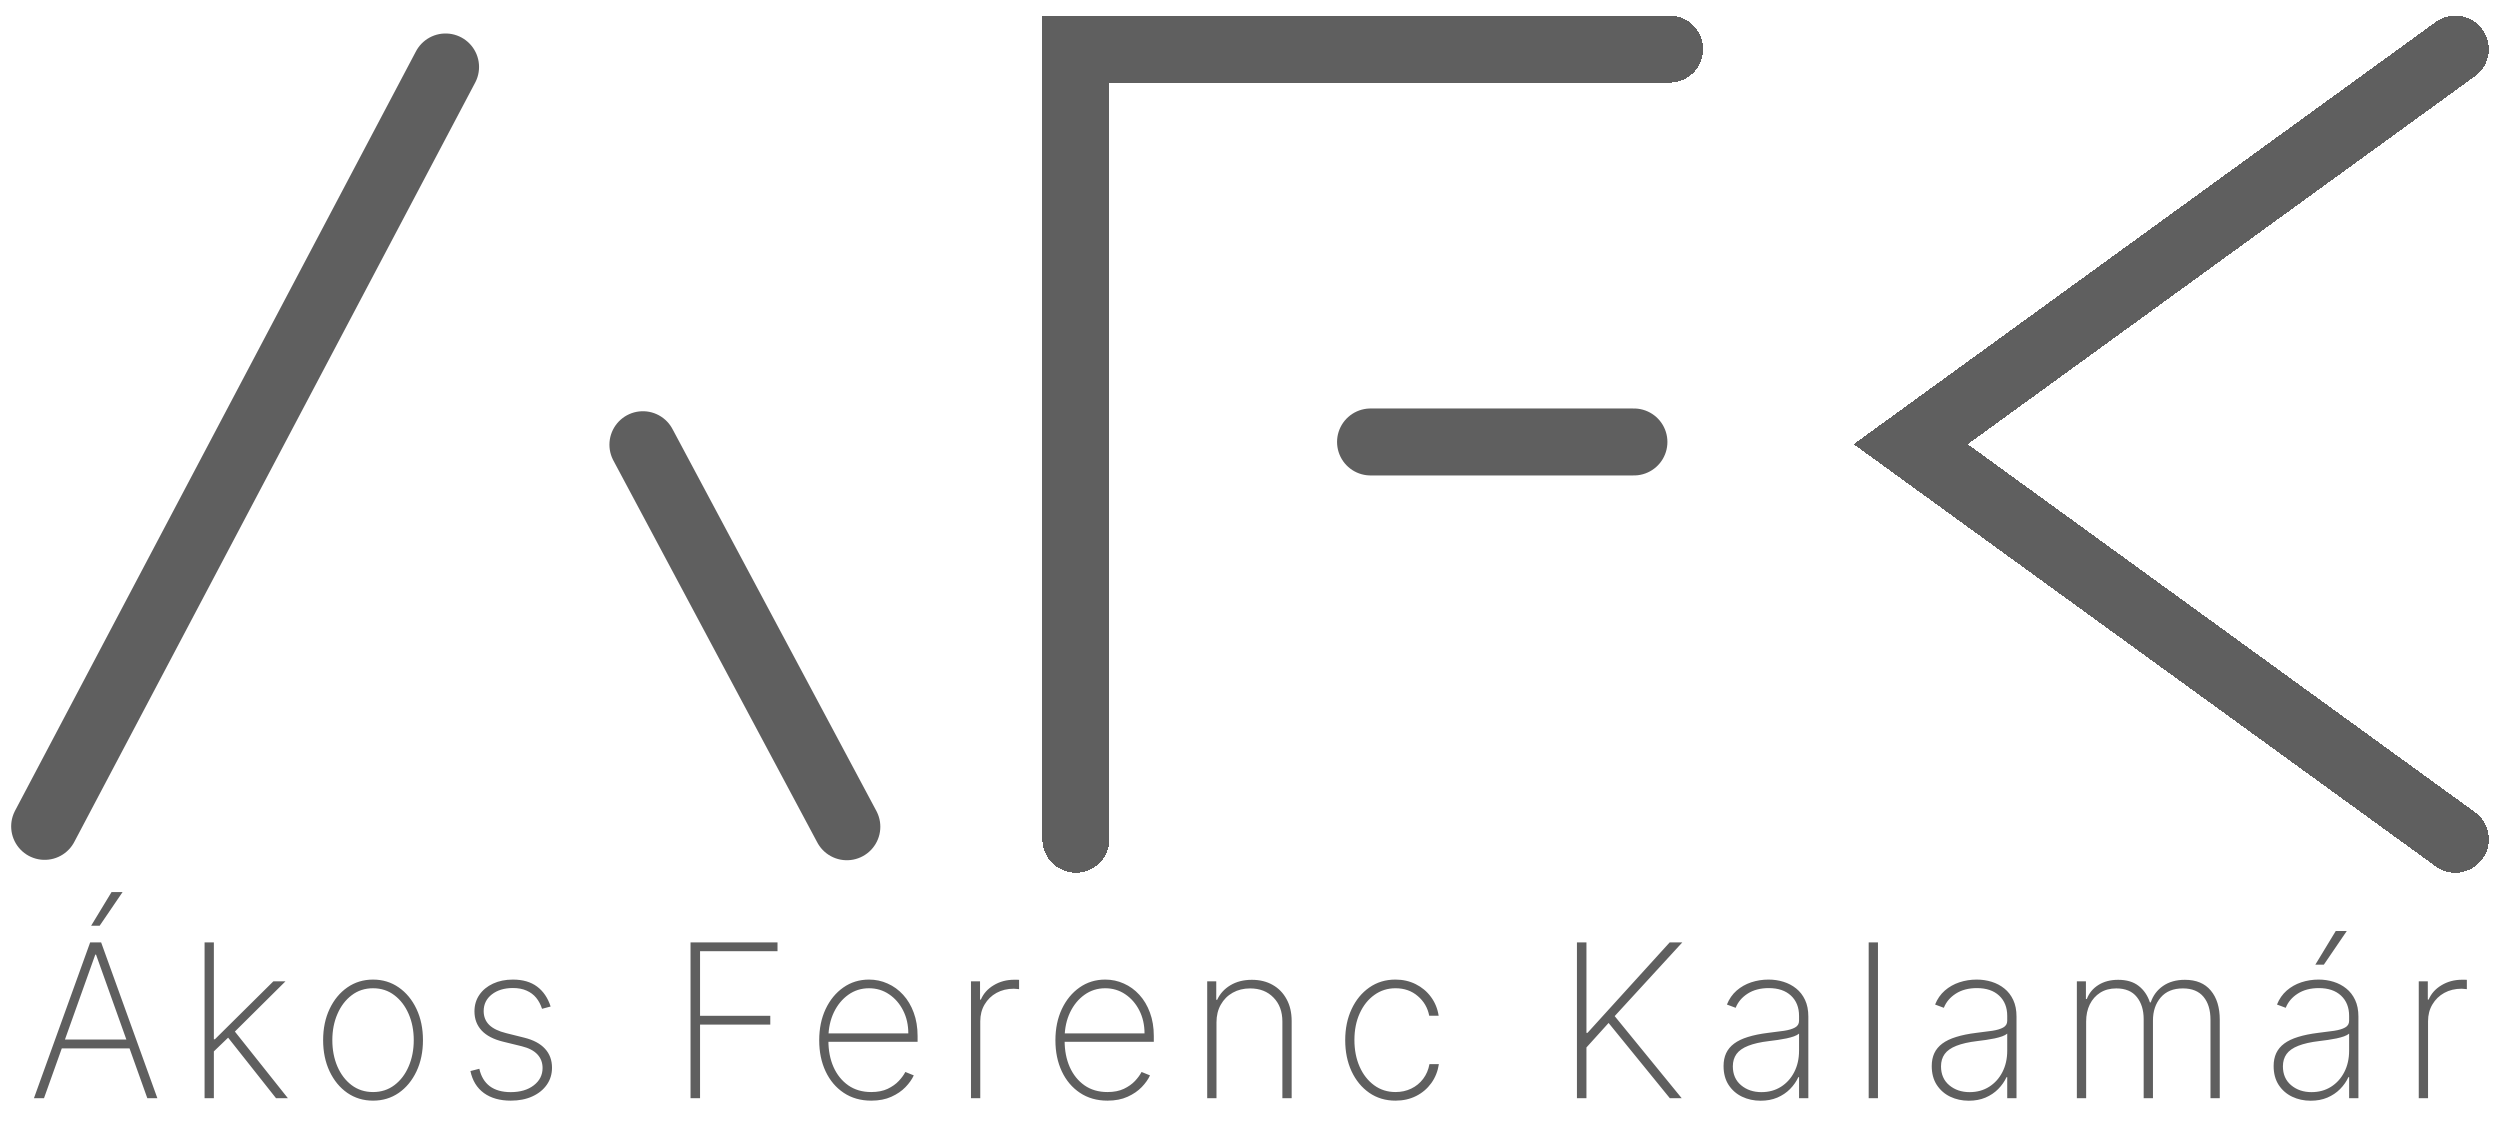 <svg width="560" height="257" xmlns="http://www.w3.org/2000/svg" fill="none">
 <defs>
  <clipPath id="clip0_10_3">
   <rect id="svg_1" fill="white" height="200" width="560"/>
  </clipPath>
  <clipPath id="clip1_10_3">
   <rect id="svg_2" fill="white" height="200" width="200"/>
  </clipPath>
 </defs>
 <g>
  <title>Layer 1</title>
  <g id="svg_3" clip-path="url(#clip0_10_3)">
   <g id="svg_4">
    <path id="svg_5" stroke-linecap="round" stroke-miterlimit="10" stroke-width="15" stroke="#5F5F5F" d="m307,99l59,0"/>
   </g>
   <g id="svg_6">
    <path id="svg_7" shape-rendering="crispEdges" stroke-linecap="round" stroke-miterlimit="10" stroke-width="15" stroke="#5F5F5F" d="m241,188l0,-177l133,0"/>
   </g>
   <g id="svg_8">
    <path id="svg_9" shape-rendering="crispEdges" stroke-linecap="round" stroke-miterlimit="10" stroke-width="15" stroke="#5F5F5F" d="m550,11l-122,88.505l122,88.495"/>
   </g>
   <g id="svg_10" clip-path="url(#clip1_10_3)">
    <g id="svg_11">
     <path id="svg_12" stroke-linecap="round" stroke-miterlimit="10" stroke-width="15" stroke="#5F5F5F" d="m189.695,185.192l-45.685,-85.577"/>
    </g>
    <g id="svg_13">
     <path id="svg_14" stroke-linecap="round" stroke-miterlimit="10" stroke-width="15" stroke="#5F5F5F" d="m10,185.106l89.807,-170.106"/>
    </g>
   </g>
  </g>
  <path id="svg_15" fill="#5F5F5F" d="m9.85,246l-2.25,0l12.597,-34.909l2.455,0l12.597,34.909l-2.25,0l-11.489,-32.165l-0.17,0l-11.489,32.165zm3.187,-13.142l16.773,0l0,1.977l-16.773,0l0,-1.977zm7.381,-25.5l4.568,-7.534l2.472,0l-5.131,7.534l-1.909,0zm27.215,28.415l-0.034,-2.983l0.545,0l13.091,-12.972l2.71,0l-12.017,11.932l-0.204,0.085l-4.091,3.938zm-1.807,10.227l0,-34.909l2.08,0l0,34.909l-2.08,0zm16.006,0l-11.045,-13.96l1.5,-1.381l12.204,15.341l-2.659,0zm21.73,0.545c-2.159,0 -4.08,-0.579 -5.761,-1.738c-1.682,-1.171 -3.006,-2.779 -3.972,-4.824c-0.966,-2.046 -1.449,-4.375 -1.449,-6.989c0,-2.625 0.483,-4.954 1.449,-6.988c0.966,-2.046 2.29,-3.654 3.972,-4.824c1.682,-1.171 3.602,-1.756 5.761,-1.756c2.159,0 4.08,0.585 5.761,1.756c1.682,1.17 3.006,2.778 3.972,4.824c0.966,2.045 1.449,4.375 1.449,6.988c0,2.614 -0.483,4.943 -1.449,6.989c-0.966,2.045 -2.29,3.653 -3.972,4.824c-1.682,1.159 -3.602,1.738 -5.761,1.738zm0,-1.926c1.83,0 3.426,-0.517 4.79,-1.551c1.375,-1.034 2.438,-2.432 3.188,-4.193c0.761,-1.761 1.142,-3.722 1.142,-5.881c0,-2.159 -0.381,-4.113 -1.142,-5.863c-0.761,-1.762 -1.824,-3.159 -3.188,-4.193c-1.364,-1.046 -2.96,-1.569 -4.79,-1.569c-1.829,0 -3.426,0.523 -4.79,1.569c-1.364,1.034 -2.426,2.431 -3.188,4.193c-0.761,1.75 -1.142,3.704 -1.142,5.863c0,2.159 0.375,4.12 1.125,5.881c0.761,1.761 1.824,3.159 3.188,4.193c1.375,1.034 2.977,1.551 4.807,1.551zm39.781,-19.159l-1.926,0.512c-0.307,-0.955 -0.744,-1.779 -1.312,-2.472c-0.569,-0.693 -1.285,-1.227 -2.148,-1.602c-0.852,-0.387 -1.875,-0.58 -3.068,-0.58c-1.921,0 -3.495,0.477 -4.722,1.432c-1.216,0.955 -1.824,2.199 -1.824,3.733c0,1.25 0.415,2.284 1.244,3.102c0.83,0.807 2.097,1.421 3.802,1.841l4.022,1.006c2.069,0.511 3.625,1.341 4.671,2.488c1.045,1.137 1.568,2.552 1.568,4.245c0,1.443 -0.392,2.721 -1.176,3.835c-0.784,1.114 -1.869,1.983 -3.256,2.608c-1.375,0.625 -2.977,0.937 -4.807,0.937c-2.443,0 -4.449,-0.568 -6.017,-1.704c-1.568,-1.148 -2.574,-2.79 -3.017,-4.926l1.995,-0.512c0.375,1.705 1.153,3.006 2.335,3.904c1.193,0.886 2.755,1.329 4.687,1.329c2.137,0 3.858,-0.505 5.165,-1.517c1.318,-1.011 1.977,-2.307 1.977,-3.886c0,-1.205 -0.386,-2.222 -1.159,-3.051c-0.772,-0.83 -1.943,-1.438 -3.511,-1.824l-4.176,-1.023c-2.137,-0.523 -3.739,-1.358 -4.807,-2.505c-1.068,-1.16 -1.602,-2.586 -1.602,-4.279c0,-1.409 0.369,-2.648 1.108,-3.716c0.738,-1.068 1.755,-1.903 3.051,-2.505c1.295,-0.603 2.778,-0.904 4.449,-0.904c2.216,0 4.022,0.523 5.42,1.568c1.398,1.046 2.409,2.534 3.034,4.466zm31.337,20.54l0,-34.909l19.483,0l0,1.977l-17.352,0l0,14.472l15.733,0l0,1.977l-15.733,0l0,16.483l-2.131,0zm40.481,0.545c-2.364,0 -4.421,-0.585 -6.171,-1.755c-1.75,-1.171 -3.102,-2.773 -4.056,-4.807c-0.955,-2.034 -1.432,-4.352 -1.432,-6.955c0,-2.613 0.477,-4.943 1.432,-6.988c0.965,-2.046 2.289,-3.659 3.971,-4.841c1.682,-1.182 3.602,-1.773 5.761,-1.773c1.466,0 2.853,0.296 4.16,0.886c1.318,0.58 2.477,1.421 3.477,2.523c1.011,1.102 1.801,2.432 2.369,3.989c0.58,1.557 0.869,3.307 0.869,5.25l0,1.295l-20.727,0l0,-1.892l18.648,0c0,-1.897 -0.386,-3.608 -1.159,-5.13c-0.773,-1.523 -1.824,-2.733 -3.154,-3.631c-1.329,-0.898 -2.823,-1.347 -4.483,-1.347c-1.738,0 -3.289,0.489 -4.653,1.466c-1.352,0.966 -2.426,2.273 -3.222,3.921c-0.784,1.647 -1.193,3.488 -1.227,5.522l0,0.853c0,2.181 0.381,4.142 1.142,5.88c0.773,1.728 1.875,3.097 3.307,4.108c1.432,1 3.148,1.5 5.148,1.5c1.432,0 2.653,-0.238 3.665,-0.716c1.022,-0.488 1.858,-1.079 2.505,-1.772c0.648,-0.694 1.137,-1.364 1.466,-2.012l1.892,0.767c-0.398,0.875 -1.017,1.75 -1.858,2.625c-0.829,0.864 -1.886,1.586 -3.17,2.165c-1.273,0.58 -2.773,0.869 -4.5,0.869zm22.34,-0.545l0,-26.182l2.028,0l0,4.091l0.187,0c0.569,-1.341 1.529,-2.415 2.881,-3.221c1.352,-0.819 2.892,-1.228 4.619,-1.228c0.182,0 0.364,0 0.546,0c0.182,0 0.352,0.006 0.511,0.017l0,2.097c-0.136,-0.012 -0.301,-0.029 -0.494,-0.051c-0.182,-0.034 -0.409,-0.051 -0.682,-0.051c-1.454,0 -2.75,0.312 -3.886,0.937c-1.125,0.625 -2.012,1.489 -2.659,2.591c-0.648,1.091 -0.972,2.341 -0.972,3.75l0,17.25l-2.079,0zm30.572,0.545c-2.363,0 -4.42,-0.585 -6.17,-1.755c-1.75,-1.171 -3.102,-2.773 -4.057,-4.807c-0.955,-2.034 -1.432,-4.352 -1.432,-6.955c0,-2.613 0.477,-4.943 1.432,-6.988c0.966,-2.046 2.29,-3.659 3.972,-4.841c1.681,-1.182 3.602,-1.773 5.761,-1.773c1.466,0 2.852,0.296 4.159,0.886c1.318,0.58 2.477,1.421 3.477,2.523c1.012,1.102 1.801,2.432 2.37,3.989c0.579,1.557 0.869,3.307 0.869,5.25l0,1.295l-20.727,0l0,-1.892l18.647,0c0,-1.897 -0.386,-3.608 -1.159,-5.13c-0.772,-1.523 -1.824,-2.733 -3.153,-3.631c-1.33,-0.898 -2.824,-1.347 -4.483,-1.347c-1.739,0 -3.29,0.489 -4.653,1.466c-1.353,0.966 -2.427,2.273 -3.222,3.921c-0.784,1.647 -1.193,3.488 -1.227,5.522l0,0.853c0,2.181 0.38,4.142 1.142,5.88c0.772,1.728 1.875,3.097 3.307,4.108c1.431,1 3.147,1.5 5.147,1.5c1.432,0 2.654,-0.238 3.665,-0.716c1.023,-0.488 1.858,-1.079 2.506,-1.772c0.647,-0.694 1.136,-1.364 1.466,-2.012l1.892,0.767c-0.398,0.875 -1.017,1.75 -1.858,2.625c-0.83,0.864 -1.887,1.586 -3.171,2.165c-1.272,0.58 -2.772,0.869 -4.5,0.869zm24.42,-17.522l0,16.977l-2.08,0l0,-26.182l2.028,0l0,4.142l0.205,0c0.614,-1.352 1.597,-2.437 2.949,-3.255c1.352,-0.819 2.96,-1.228 4.824,-1.228c1.761,0 3.307,0.375 4.636,1.125c1.341,0.75 2.386,1.818 3.136,3.205c0.762,1.375 1.143,3.017 1.143,4.926l0,17.267l-2.08,0l0,-17.182c0,-2.227 -0.665,-4.017 -1.994,-5.369c-1.319,-1.364 -3.063,-2.046 -5.233,-2.046c-1.455,0 -2.75,0.319 -3.887,0.955c-1.136,0.636 -2.028,1.528 -2.676,2.676c-0.648,1.136 -0.971,2.466 -0.971,3.989zm40.101,17.522c-2.228,0 -4.188,-0.585 -5.881,-1.755c-1.693,-1.182 -3.017,-2.796 -3.972,-4.841c-0.943,-2.046 -1.414,-4.364 -1.414,-6.955c0,-2.591 0.477,-4.909 1.432,-6.954c0.954,-2.046 2.278,-3.659 3.971,-4.841c1.693,-1.182 3.642,-1.773 5.847,-1.773c1.659,0 3.17,0.341 4.534,1.023c1.375,0.682 2.511,1.631 3.409,2.846c0.909,1.216 1.489,2.625 1.739,4.228l-2.114,0c-0.341,-1.773 -1.193,-3.239 -2.557,-4.398c-1.352,-1.17 -3.017,-1.756 -4.994,-1.756c-1.773,0 -3.353,0.5 -4.739,1.5c-1.386,0.989 -2.477,2.358 -3.273,4.108c-0.795,1.739 -1.193,3.733 -1.193,5.983c0,2.216 0.387,4.205 1.159,5.966c0.773,1.75 1.853,3.136 3.239,4.159c1.386,1.023 2.989,1.534 4.807,1.534c1.284,0 2.454,-0.255 3.511,-0.767c1.068,-0.511 1.96,-1.238 2.676,-2.182c0.716,-0.943 1.188,-2.045 1.415,-3.306l2.114,0c-0.25,1.613 -0.819,3.034 -1.705,4.261c-0.886,1.227 -2.017,2.188 -3.392,2.881c-1.375,0.693 -2.915,1.039 -4.619,1.039zm40.64,-0.545l0,-34.909l2.13,0l0,20.267l0.239,0l18.409,-20.267l2.829,0l-15.153,16.517l15.017,18.392l-2.659,0l-13.722,-16.858l-4.96,5.489l0,11.369l-2.13,0zm41.145,0.562c-1.512,0 -2.898,-0.301 -4.159,-0.903c-1.25,-0.602 -2.256,-1.483 -3.017,-2.642c-0.75,-1.159 -1.125,-2.568 -1.125,-4.227c0,-1.091 0.193,-2.051 0.579,-2.881c0.386,-0.829 0.983,-1.545 1.79,-2.148c0.807,-0.602 1.841,-1.096 3.102,-1.483c1.261,-0.397 2.767,-0.704 4.517,-0.92c1.33,-0.159 2.517,-0.313 3.563,-0.46c1.045,-0.159 1.863,-0.404 2.454,-0.733c0.602,-0.33 0.904,-0.83 0.904,-1.5l0,-1.091c0,-1.909 -0.603,-3.426 -1.807,-4.551c-1.205,-1.125 -2.864,-1.688 -4.977,-1.688c-1.875,0 -3.455,0.415 -4.739,1.245c-1.273,0.818 -2.165,1.875 -2.676,3.17l-1.96,-0.733c0.5,-1.25 1.221,-2.29 2.164,-3.119c0.955,-0.83 2.046,-1.449 3.273,-1.858c1.239,-0.409 2.534,-0.614 3.886,-0.614c1.171,0 2.284,0.165 3.341,0.494c1.068,0.33 2.017,0.83 2.847,1.5c0.841,0.671 1.506,1.529 1.994,2.574c0.489,1.034 0.733,2.273 0.733,3.716l0,18.29l-2.079,0l0,-4.722l-0.154,0c-0.454,0.978 -1.079,1.87 -1.875,2.677c-0.784,0.795 -1.733,1.431 -2.846,1.909c-1.103,0.466 -2.347,0.698 -3.733,0.698zm0.204,-1.926c1.637,0 3.085,-0.397 4.347,-1.193c1.273,-0.807 2.267,-1.909 2.983,-3.307c0.716,-1.397 1.074,-2.983 1.074,-4.755l0,-3.853c-0.262,0.228 -0.642,0.432 -1.142,0.614c-0.489,0.17 -1.046,0.324 -1.671,0.46c-0.614,0.125 -1.261,0.239 -1.943,0.341c-0.671,0.091 -1.324,0.176 -1.96,0.256c-1.909,0.227 -3.466,0.579 -4.671,1.057c-1.193,0.466 -2.068,1.079 -2.625,1.841c-0.545,0.761 -0.818,1.681 -0.818,2.761c0,1.784 0.614,3.193 1.841,4.227c1.227,1.034 2.756,1.551 4.585,1.551zm26.081,-33.545l0,34.909l-2.079,0l0,-34.909l2.079,0zm20.346,35.471c-1.511,0 -2.898,-0.301 -4.159,-0.903c-1.25,-0.602 -2.256,-1.483 -3.017,-2.642c-0.75,-1.159 -1.125,-2.568 -1.125,-4.227c0,-1.091 0.193,-2.051 0.579,-2.881c0.387,-0.829 0.983,-1.545 1.79,-2.148c0.807,-0.602 1.841,-1.096 3.102,-1.483c1.262,-0.397 2.767,-0.704 4.517,-0.92c1.33,-0.159 2.517,-0.313 3.563,-0.46c1.045,-0.159 1.864,-0.404 2.454,-0.733c0.603,-0.33 0.904,-0.83 0.904,-1.5l0,-1.091c0,-1.909 -0.602,-3.426 -1.807,-4.551c-1.204,-1.125 -2.864,-1.688 -4.977,-1.688c-1.875,0 -3.455,0.415 -4.739,1.245c-1.273,0.818 -2.165,1.875 -2.676,3.17l-1.96,-0.733c0.5,-1.25 1.221,-2.29 2.165,-3.119c0.954,-0.83 2.045,-1.449 3.272,-1.858c1.239,-0.409 2.534,-0.614 3.887,-0.614c1.17,0 2.284,0.165 3.341,0.494c1.068,0.33 2.017,0.83 2.846,1.5c0.841,0.671 1.506,1.529 1.994,2.574c0.489,1.034 0.733,2.273 0.733,3.716l0,18.29l-2.079,0l0,-4.722l-0.154,0c-0.454,0.978 -1.079,1.87 -1.875,2.677c-0.784,0.795 -1.732,1.431 -2.846,1.909c-1.102,0.466 -2.347,0.698 -3.733,0.698zm0.204,-1.926c1.637,0 3.086,-0.397 4.347,-1.193c1.273,-0.807 2.267,-1.909 2.983,-3.307c0.716,-1.397 1.074,-2.983 1.074,-4.755l0,-3.853c-0.261,0.228 -0.642,0.432 -1.142,0.614c-0.489,0.17 -1.046,0.324 -1.671,0.46c-0.613,0.125 -1.261,0.239 -1.943,0.341c-0.67,0.091 -1.324,0.176 -1.96,0.256c-1.909,0.227 -3.466,0.579 -4.67,1.057c-1.194,0.466 -2.069,1.079 -2.625,1.841c-0.546,0.761 -0.819,1.681 -0.819,2.761c0,1.784 0.614,3.193 1.841,4.227c1.228,1.034 2.756,1.551 4.585,1.551zm24.002,1.364l0,-26.182l2.029,0l0,3.955l0.204,0c0.5,-1.318 1.364,-2.364 2.591,-3.137c1.227,-0.772 2.705,-1.159 4.432,-1.159c1.898,0 3.426,0.455 4.585,1.364c1.171,0.909 2.011,2.142 2.523,3.699l0.187,0c0.512,-1.534 1.426,-2.762 2.745,-3.682c1.329,-0.92 2.966,-1.381 4.909,-1.381c2.534,0 4.466,0.801 5.795,2.404c1.341,1.591 2.012,3.772 2.012,6.545l0,17.574l-2.08,0l0,-17.574c0,-2.182 -0.523,-3.898 -1.568,-5.148c-1.046,-1.25 -2.58,-1.875 -4.602,-1.875c-2.16,0 -3.819,0.677 -4.978,2.029c-1.159,1.352 -1.738,3.074 -1.738,5.165l0,17.403l-2.08,0l0,-17.71c0,-2.034 -0.511,-3.688 -1.534,-4.96c-1.023,-1.285 -2.557,-1.927 -4.602,-1.927c-1.387,0 -2.586,0.319 -3.597,0.955c-1,0.636 -1.778,1.511 -2.335,2.625c-0.546,1.114 -0.818,2.392 -0.818,3.835l0,17.182l-2.08,0zm52.378,0.562c-1.511,0 -2.897,-0.301 -4.159,-0.903c-1.25,-0.602 -2.255,-1.483 -3.017,-2.642c-0.75,-1.159 -1.125,-2.568 -1.125,-4.227c0,-1.091 0.193,-2.051 0.58,-2.881c0.386,-0.829 0.983,-1.545 1.789,-2.148c0.807,-0.602 1.841,-1.096 3.103,-1.483c1.261,-0.397 2.767,-0.704 4.517,-0.92c1.329,-0.159 2.517,-0.313 3.562,-0.46c1.046,-0.159 1.864,-0.404 2.455,-0.733c0.602,-0.33 0.903,-0.83 0.903,-1.5l0,-1.091c0,-1.909 -0.602,-3.426 -1.807,-4.551c-1.204,-1.125 -2.863,-1.688 -4.977,-1.688c-1.875,0 -3.454,0.415 -4.738,1.245c-1.273,0.818 -2.165,1.875 -2.677,3.17l-1.96,-0.733c0.5,-1.25 1.222,-2.29 2.165,-3.119c0.954,-0.83 2.045,-1.449 3.273,-1.858c1.238,-0.409 2.534,-0.614 3.886,-0.614c1.17,0 2.284,0.165 3.341,0.494c1.068,0.33 2.017,0.83 2.847,1.5c0.84,0.671 1.505,1.529 1.994,2.574c0.488,1.034 0.733,2.273 0.733,3.716l0,18.29l-2.08,0l0,-4.722l-0.153,0c-0.455,0.978 -1.08,1.87 -1.875,2.677c-0.784,0.795 -1.733,1.431 -2.847,1.909c-1.102,0.466 -2.346,0.698 -3.733,0.698zm0.205,-1.926c1.636,0 3.085,-0.397 4.346,-1.193c1.273,-0.807 2.267,-1.909 2.983,-3.307c0.716,-1.397 1.074,-2.983 1.074,-4.755l0,-3.853c-0.261,0.228 -0.642,0.432 -1.142,0.614c-0.488,0.17 -1.045,0.324 -1.67,0.46c-0.614,0.125 -1.262,0.239 -1.943,0.341c-0.671,0.091 -1.324,0.176 -1.961,0.256c-1.909,0.227 -3.466,0.579 -4.67,1.057c-1.193,0.466 -2.068,1.079 -2.625,1.841c-0.546,0.761 -0.818,1.681 -0.818,2.761c0,1.784 0.613,3.193 1.841,4.227c1.227,1.034 2.755,1.551 4.585,1.551zm0.835,-28.551l4.568,-7.534l2.472,0l-5.131,7.534l-1.909,0zm23.167,29.915l0,-26.182l2.028,0l0,4.091l0.187,0c0.569,-1.341 1.529,-2.415 2.881,-3.221c1.352,-0.819 2.892,-1.228 4.619,-1.228c0.182,0 0.364,0 0.546,0c0.182,0 0.352,0.006 0.511,0.017l0,2.097c-0.136,-0.012 -0.301,-0.029 -0.494,-0.051c-0.182,-0.034 -0.409,-0.051 -0.682,-0.051c-1.454,0 -2.75,0.312 -3.886,0.937c-1.125,0.625 -2.012,1.489 -2.659,2.591c-0.648,1.091 -0.972,2.341 -0.972,3.75l0,17.25l-2.079,0z"/>
 </g>
</svg>